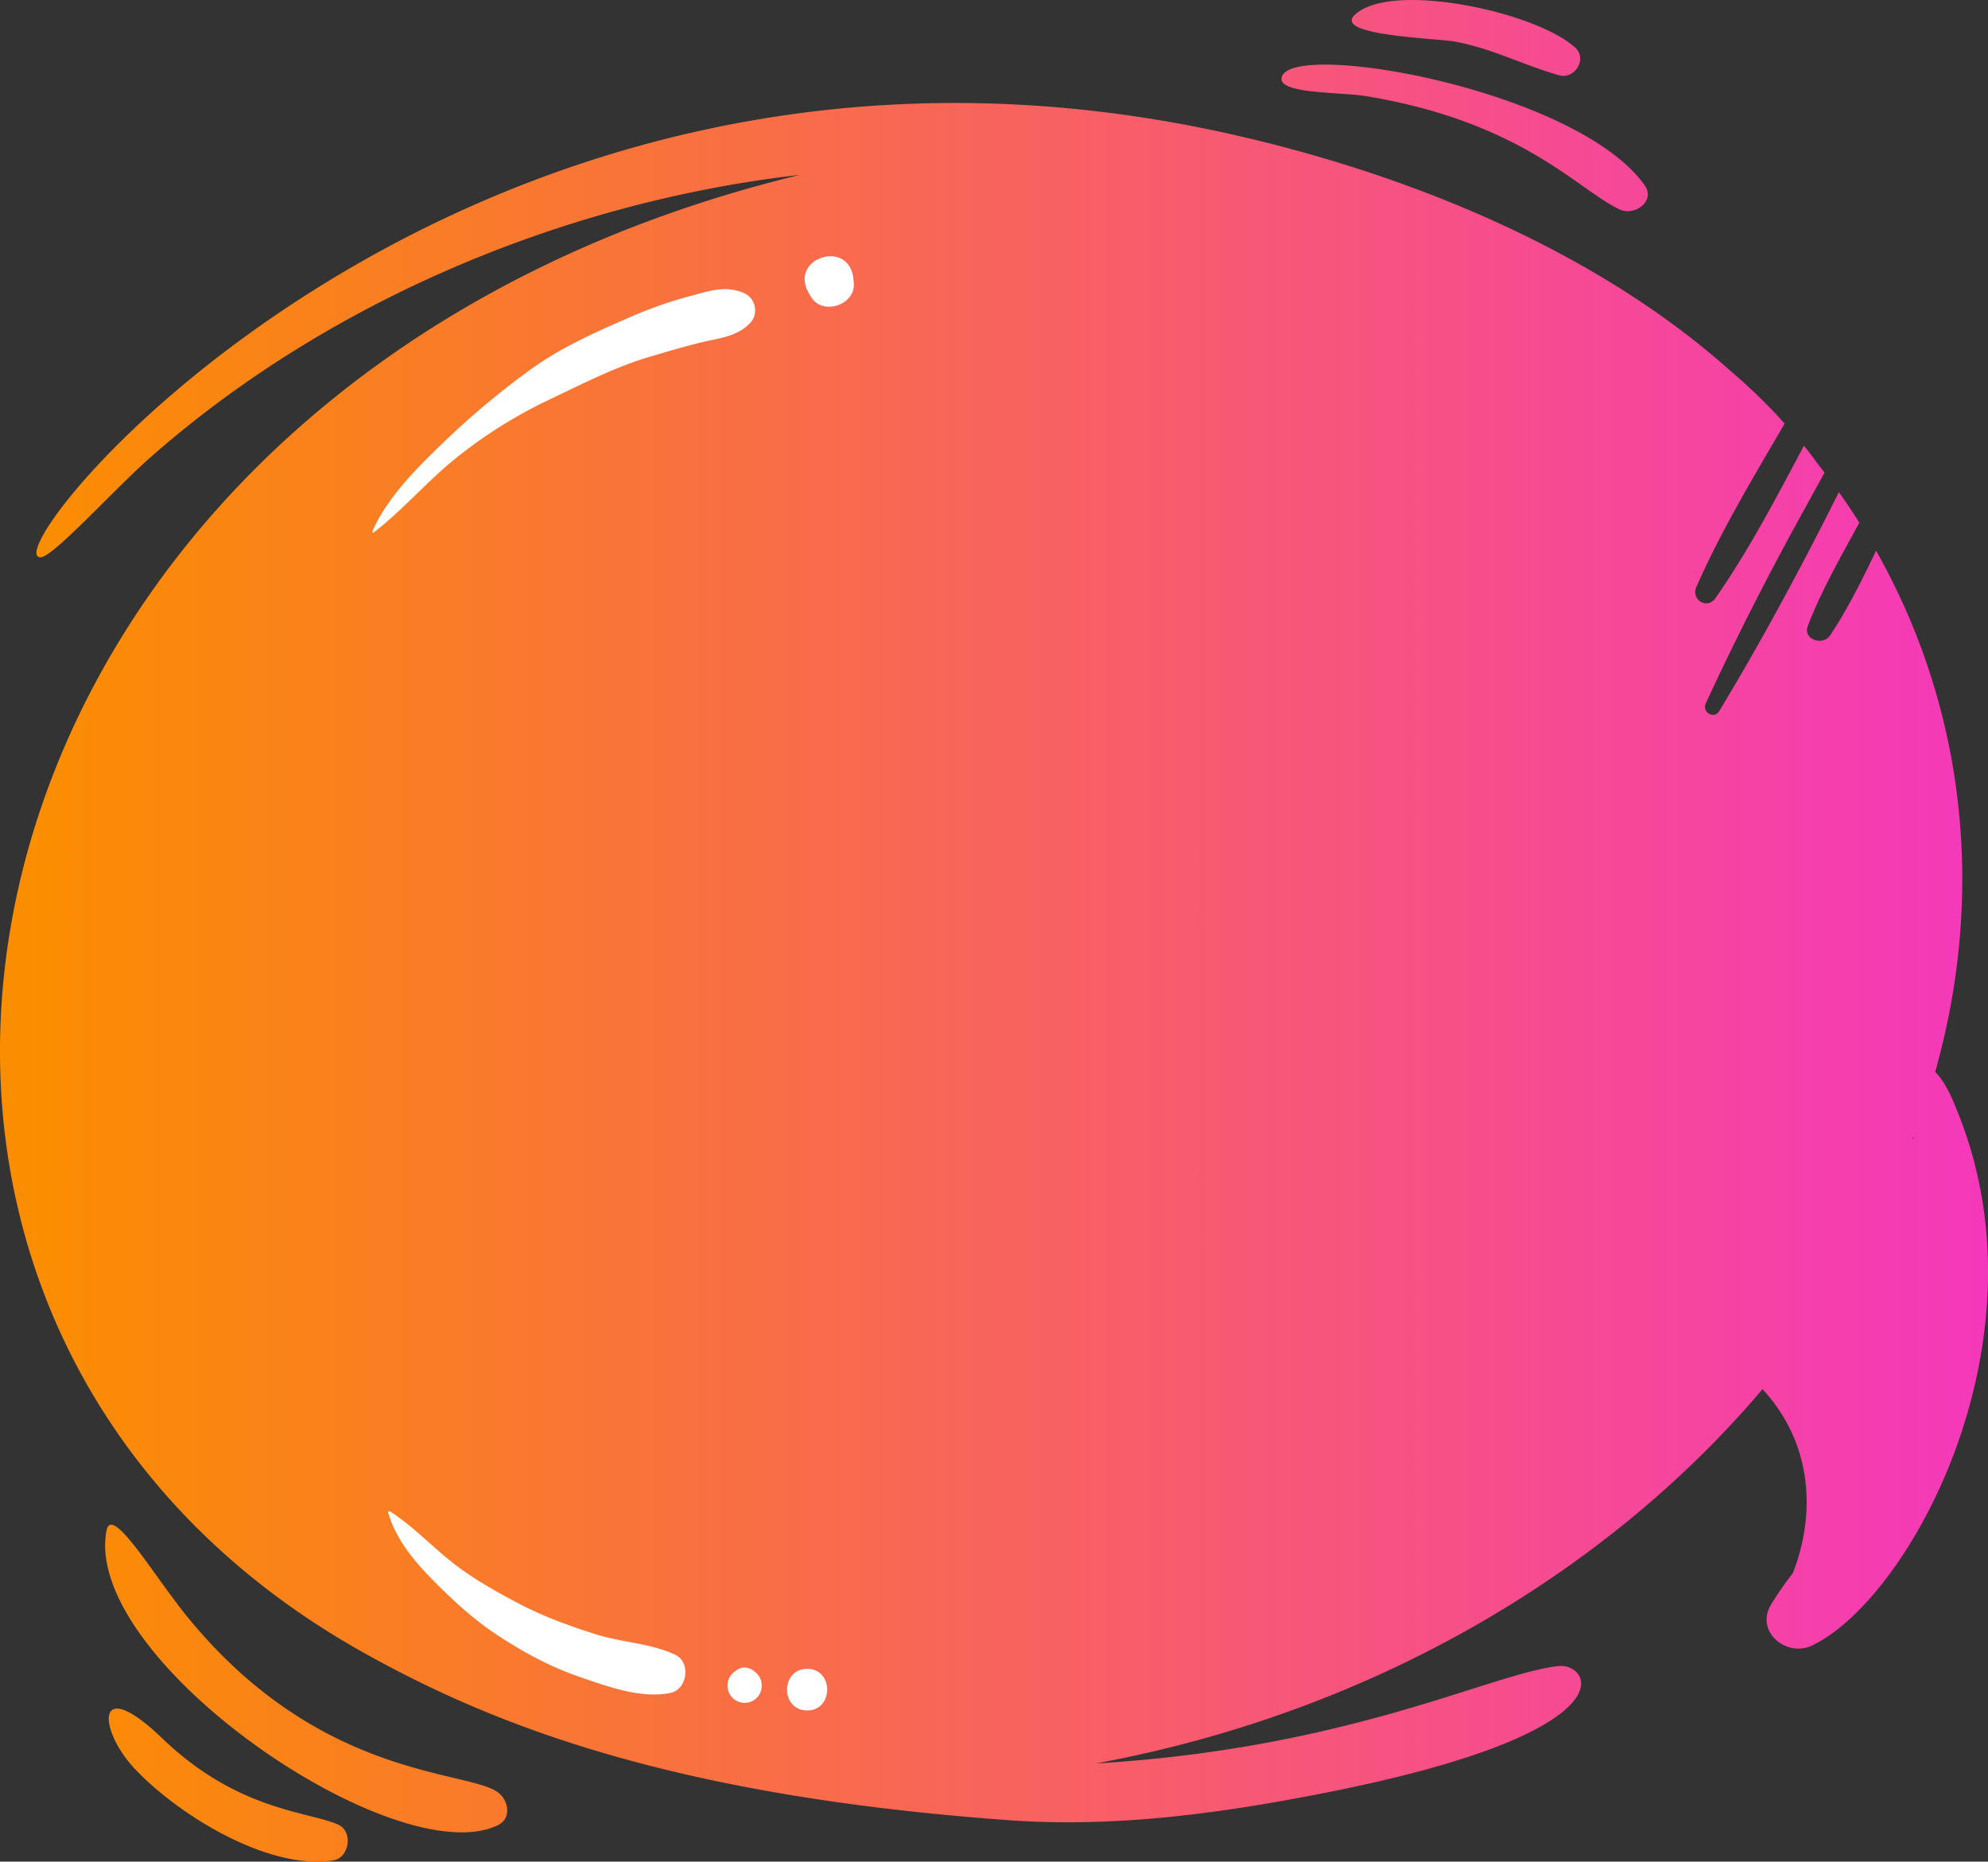<svg xmlns="http://www.w3.org/2000/svg" xmlns:xlink="http://www.w3.org/1999/xlink" width="1080" height="1011.1" viewBox="0 0 1080 1011.1">
  <rect x="0" y="0" width="1080" height="1011.1" fill="#333333" stroke="none"/>
  <defs>
    <linearGradient id="Безымянный_градиент_1872" data-name="Безымянный градиент 1872" x1="15.21" y1="505.54" x2="1102.03" y2="505.54" gradientUnits="userSpaceOnUse">
      <stop offset="0" stop-color="#fb8e00"/>
      <stop offset="1" stop-color="#f536bf"/>
    </linearGradient>
  </defs>
  <title>AmorphousShapes33 _166363968</title>
  <g id="Слой_2" data-name="Слой 2">
    <g id="AmorphousShapes33__166363968" data-name="AmorphousShapes33 _166363968">
      <g id="AmorphousShapes33__166363968-2" data-name="AmorphousShapes33 _166363968">
        <path d="M1064.2,605.7c-3-7.5-6.7-17.3-12.9-23.5,27.4-96.9,16.5-197.1-32.1-283.1-7.6,15.8-15.3,31.5-25,46-3.9,5.9-14.9,2.2-12.1-5.1,7.5-19.5,18-37.7,28-56.1-3.5-5.6-7.2-11.1-11.1-16.6l-6,11.9c-18.5,36.4-37.9,72.1-59,107-2.9,4.7-9.5.6-7.3-4.2,16.8-36.4,35-71.9,54.4-106.9l10.1-18.4-4.7-6.1c-1-1.5-3.1-4.3-6.5-8.5-15,28.2-29.7,56.4-48,82.7-4.5,6.5-13.5,1-10.4-6.1,13.6-30.8,31-59.6,47.9-88.6l-3.3-3.7a314.3,314.3,0,0,0-27.3-26l-1-.9C865.6,135.8,765.2,94.3,666.6,72.4,252.8-19.1-5.6,300.6,21.8,302.7c6.5.5,39.3-36,58.7-53.2C180.1,161.2,311.1,109,434.5,95-34.6,208.5-138.8,707,195.2,896.3,268.6,937.8,367,975.5,548,988.6c56.3,4.1,112.3-3.4,165.4-13.6,175.2-33.5,151.1-72.1,133.2-70.1-37,4.1-112.9,44.6-251.3,52.9,151-27.9,278.3-104.2,362.2-203.3C984,783.1,987,820.9,974,854.4a171.1,171.1,0,0,0-11.8,17c-9,14.8,8.4,29,22.3,22.3C1037.5,868.2,1113.2,729.5,1064.2,605.7ZM1039,618.8a6.9,6.9,0,0,1,.5-1.3c0,.2.1.5.1.7ZM270.5,991.3C215.5,1018,45.1,902,57.8,831.6c2.7-15.3,25.4,23.8,44.1,46.7,72,88.2,151.8,82.8,168.6,95.2C276.2,977.6,278.2,987.6,270.5,991.3Zm-89.3,19.1c-34.4,5.6-82.7-23.4-107.3-49C53.2,940,51,908.5,88.1,944.1c41.1,39.5,79.1,39.6,95.6,46.9C191.9,994.6,189.9,1008.9,181.2,1010.4ZM735.7,8.4c18.7-19.1,98.4-2.3,120.1,17.5,6.7,6.2-.4,17.3-8.7,15-19.6-5.5-36.2-14.5-56.6-18.3C780.9,20.8,724.9,19.4,735.7,8.4ZM696.2,42.6c1.9-21.7,159.7,5.5,197.2,57.9,6.3,8.8-5.5,17-13.4,13.3-22.7-10.5-52.5-47.3-137.3-61.5C728.4,49.9,695.5,51.1,696.2,42.6Z" fill="url(#Безымянный_градиент_1872)"/>
        <path d="M203,289.2c-.4.3-.8-.2-.7-.6,8-18.3,23.9-34.1,38.1-47.8a440.5,440.5,0,0,1,48.1-40.3c17.3-12.5,37.3-21.1,56.7-29.5a224.8,224.8,0,0,1,30.9-10.5c9.8-2.7,18.9-5.6,28.5-1.1,5.8,2.7,7.6,11,3.1,15.8-7.3,7.9-17.3,8.4-27.3,10.9s-18.4,5-27.5,7.7c-19.2,5.7-36.7,14.8-54.8,23.4a255,255,0,0,0-50.5,31.7c-15.6,12.5-28.8,28.2-44.6,40.3Zm236.4-130,1.1,1.9c6.2,10.7,24.8,4.5,23.3-7.9a14.9,14.9,0,0,1-.2-2.1c-2.7-21.6-35.2-10.8-24.2,8.1ZM210.9,821.7c4.1,14,13.4,25.4,23.5,35.7,11.9,12.1,23.3,22.7,37.8,32s27.6,16.2,43.3,21.6,32.8,11.6,48.7,8.5c9.2-1.9,11.3-16.5,2.7-20.7-13.2-6.3-29-6.7-43-11.1s-28.3-9.6-41.2-16.3-27.1-14.7-38.4-23.9-20.6-19-32.4-26.6a.7.7,0,0,0-1,.8Zm200.2,87.2-1.2-1.1c-2.4-2-6.1-3-9-1.1l-1.1.7a9.5,9.5,0,0,0-4.5,9.3,9.3,9.3,0,0,0,17.3,3.5,9.7,9.7,0,0,0,1.2-4.7,9,9,0,0,0-2.7-6.6ZM438.5,929c14.5,0,14.5-22.6,0-22.6s-14.6,22.6,0,22.6Z" fill="#fff"/>
      </g>
    </g>
  </g>
</svg>
